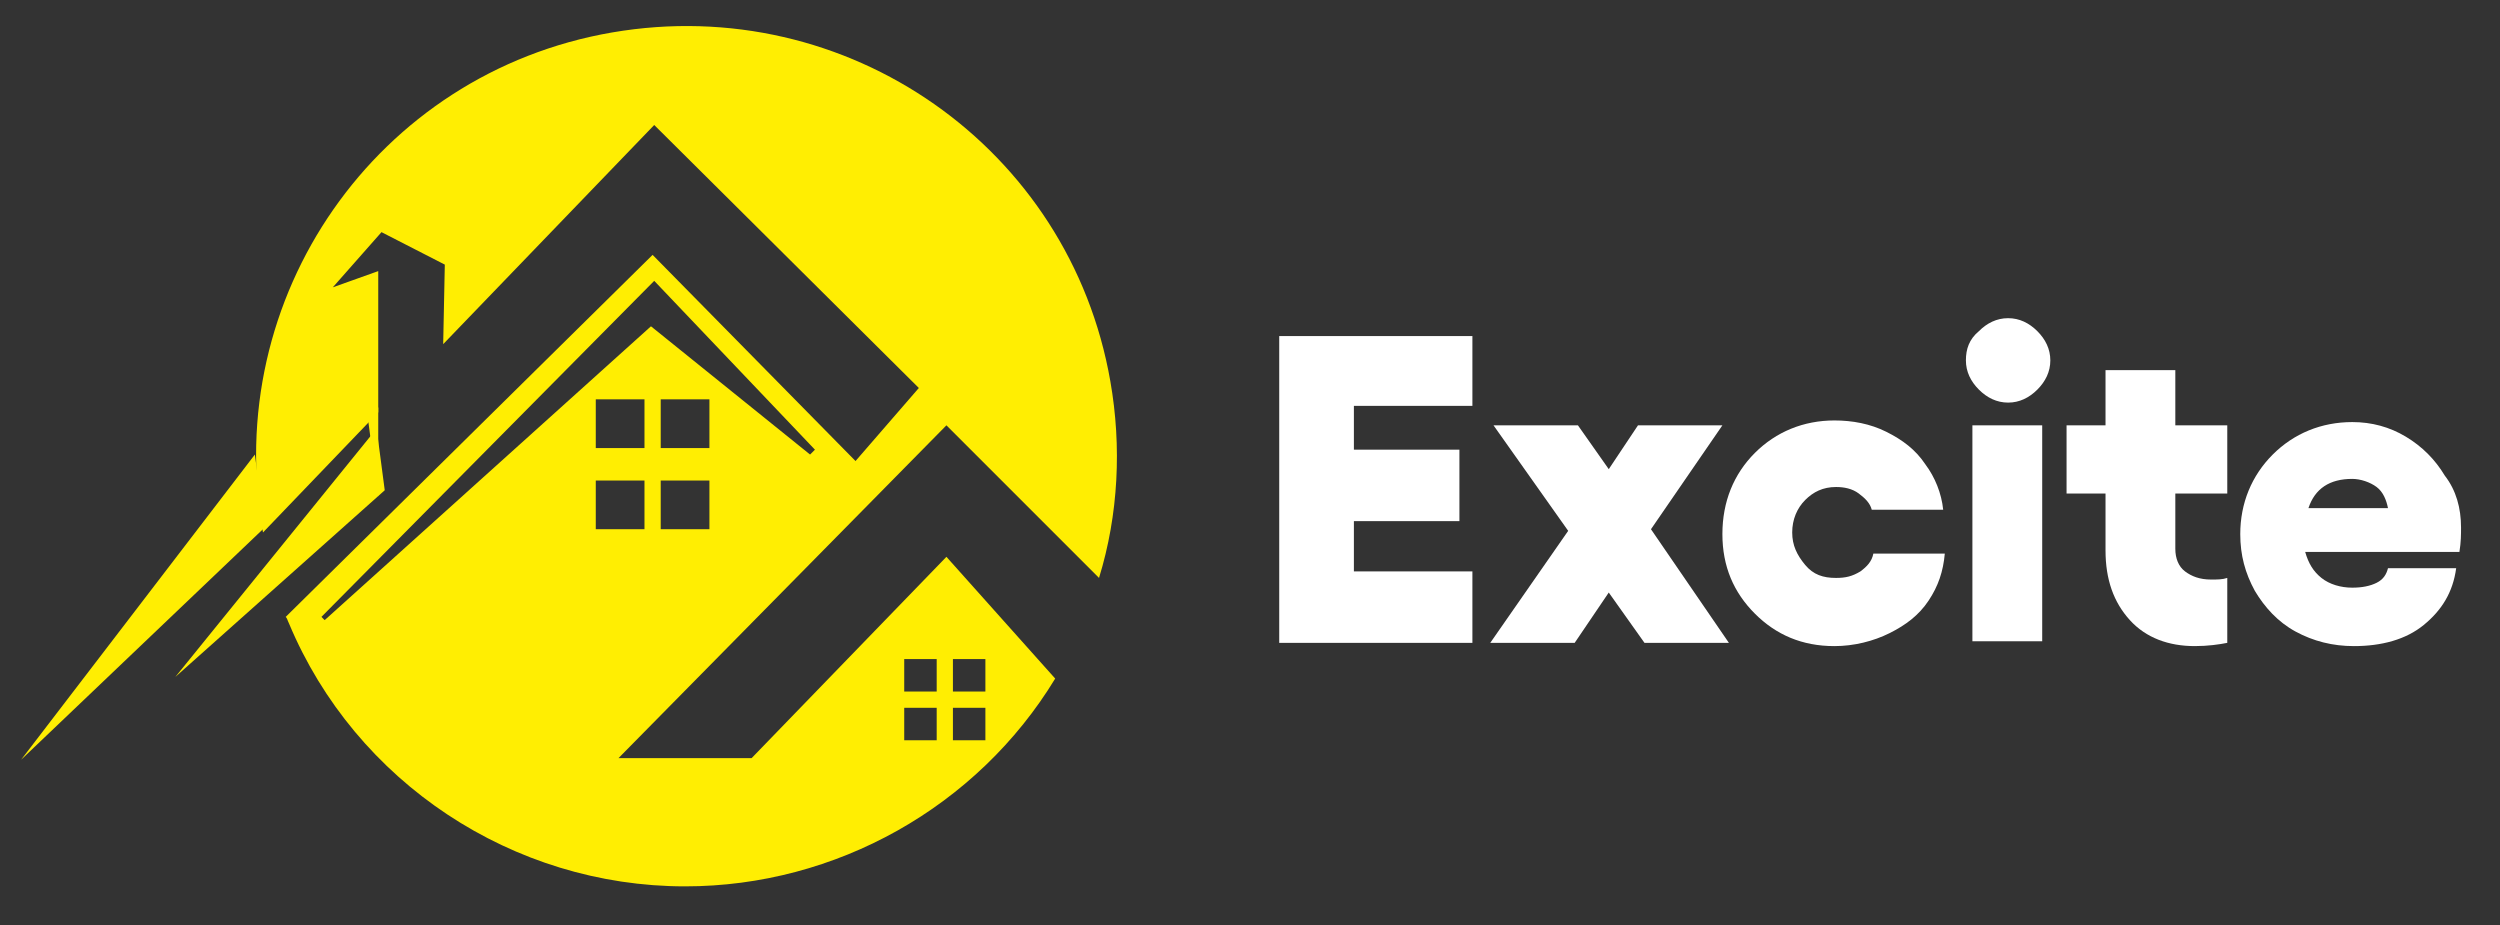 <?xml version="1.0" encoding="utf-8"?>
<!-- Generator: Adobe Illustrator 27.0.0, SVG Export Plug-In . SVG Version: 6.00 Build 0)  -->
<svg version="1.1" id="Layer_1" xmlns="http://www.w3.org/2000/svg" xmlns:xlink="http://www.w3.org/1999/xlink" x="0px" y="0px"
	 viewBox="0 0 154 57" style="enable-background:new 0 0 154 57;" xml:space="preserve">
<rect x="0" y="0" width="154" height="57" fill="#333333" stroke="none"/>
<style type="text/css">
	.st0{fill:#FFEE02;}
	.st1{fill:none;}
	.st2{fill:#FFFFFF;}
</style>
<path id="Path_4" class="st0" d="M16.3,32.5L15.7,28L1.3,46.8L16.3,32.5z"/>
<g>
	<rect x="0.7" y="-0.4" class="st1" width="154" height="57"/>
	<path id="Subtraction_6" class="st0" d="M42.2,54.6c-10.6,0-20.3-6.4-24.4-16.2c-0.1-0.2-0.1-0.3-0.2-0.4l22.6-22.3l12.5,12.7
		l3.9-4.5L40.3,7.7l-13,13.5l0.1-4.9l-3.9-2l-3,3.4l2.8-1v2.7v6l-7.1,7.4C13.6,18.3,23.2,4.5,37.7,2s28.2,7.1,30.7,21.5
		c0.7,4,0.5,8.2-0.7,12.1l-9.4-9.4L38.1,46.7h8.2l12-12.4l6.7,7.5C60.2,49.7,51.5,54.6,42.2,54.6z M58.7,43.6v2h2v-2H58.7z
		 M55.7,43.6v2h2v-2H55.7z M58.7,40.6v2h2v-2H58.7z M55.7,40.6v2h2v-2H55.7z M40.3,17.3L19.8,38l0.2,0.2l20.1-18.1l9.8,7.9l0.3-0.3
		L40.3,17.3L40.3,17.3z M40.7,29.6v3h3v-3C43.7,29.6,40.7,29.6,40.7,29.6z M36.7,29.6v3h3v-3C39.7,29.6,36.7,29.6,36.7,29.6z
		 M40.7,24.6v3h3v-3H40.7z M36.7,24.6v3h3v-3H36.7z"/>
	<path id="Path_7" class="st0" d="M23.3,25.1v5.5l-0.7-5.3L23.3,25.1z"/>
	<path id="Path_8" class="st0" d="M23.7,30.2l-0.5-3.8L10.8,41.7L23.7,30.2z"/>
	<g>
		<path class="st2" d="M78.8,20.7h11.9V25h-7.3v2.7h6.5v4.4h-6.5v3.1h7.3v4.4H78.8V20.7z"/>
		<path class="st2" d="M106.5,39.6h-5.2l-2.2-3.1L97,39.6h-5.2l4.8-6.9L92,26.2h5.2l1.9,2.7l1.8-2.7h5.2l-4.4,6.4L106.5,39.6z"/>
		<path class="st2" d="M113,39.8c-2,0-3.6-0.7-4.9-2s-2-2.9-2-4.9s0.7-3.7,2-5s3-2,4.9-2c1.1,0,2.2,0.2,3.2,0.7s1.8,1.1,2.4,2
			c0.6,0.8,1,1.8,1.1,2.8h-4.4c-0.1-0.4-0.4-0.7-0.8-1s-0.9-0.4-1.4-0.4c-0.8,0-1.4,0.3-1.9,0.8s-0.8,1.2-0.8,2c0,0.8,0.3,1.4,0.8,2
			s1.1,0.8,1.9,0.8c0.6,0,1-0.1,1.5-0.4c0.4-0.3,0.7-0.6,0.8-1.1h4.4c-0.1,1.1-0.4,2-1,2.9s-1.4,1.5-2.4,2S114.2,39.8,113,39.8z"/>
		<path class="st2" d="M121.9,20.4c0.5-0.5,1.1-0.8,1.8-0.8s1.3,0.3,1.8,0.8s0.8,1.1,0.8,1.8c0,0.7-0.3,1.3-0.8,1.8
			s-1.1,0.8-1.8,0.8c-0.7,0-1.3-0.3-1.8-0.8s-0.8-1.1-0.8-1.8S121.3,20.9,121.9,20.4z M121.5,26.2h4.3v13.3h-4.3V26.2z"/>
		<path class="st2" d="M137.1,30.4H134v3.4c0,0.6,0.2,1.1,0.6,1.4s0.9,0.5,1.6,0.5c0.4,0,0.7,0,1-0.1v4c-0.5,0.1-1.2,0.2-2,0.2
			c-1.6,0-3-0.5-4-1.6s-1.5-2.5-1.5-4.3v-3.5h-2.4v-4.2h2.4v-3.4h4.3v3.4h3.2v4.2H137.1z"/>
		<path class="st2" d="M151.6,32.5c0,0.4,0,0.9-0.1,1.5H142c0.2,0.7,0.5,1.2,1,1.6s1.2,0.6,1.9,0.6c0.6,0,1.1-0.1,1.5-0.3
			s0.6-0.5,0.7-0.9h4.2c-0.2,1.5-0.9,2.6-2,3.5s-2.6,1.3-4.3,1.3c-1.3,0-2.5-0.3-3.6-0.9c-1.1-0.6-1.9-1.5-2.5-2.5
			c-0.6-1.1-0.9-2.2-0.9-3.5c0-1.9,0.7-3.6,2-4.9s3-2,4.9-2c1.2,0,2.3,0.3,3.3,0.9s1.8,1.4,2.4,2.4
			C151.3,30.2,151.6,31.3,151.6,32.5z M142.2,31.3h4.9c-0.1-0.5-0.3-1-0.7-1.3s-1-0.5-1.5-0.5C143.5,29.5,142.6,30.1,142.2,31.3z"/>
	</g>
</g>
</svg>
